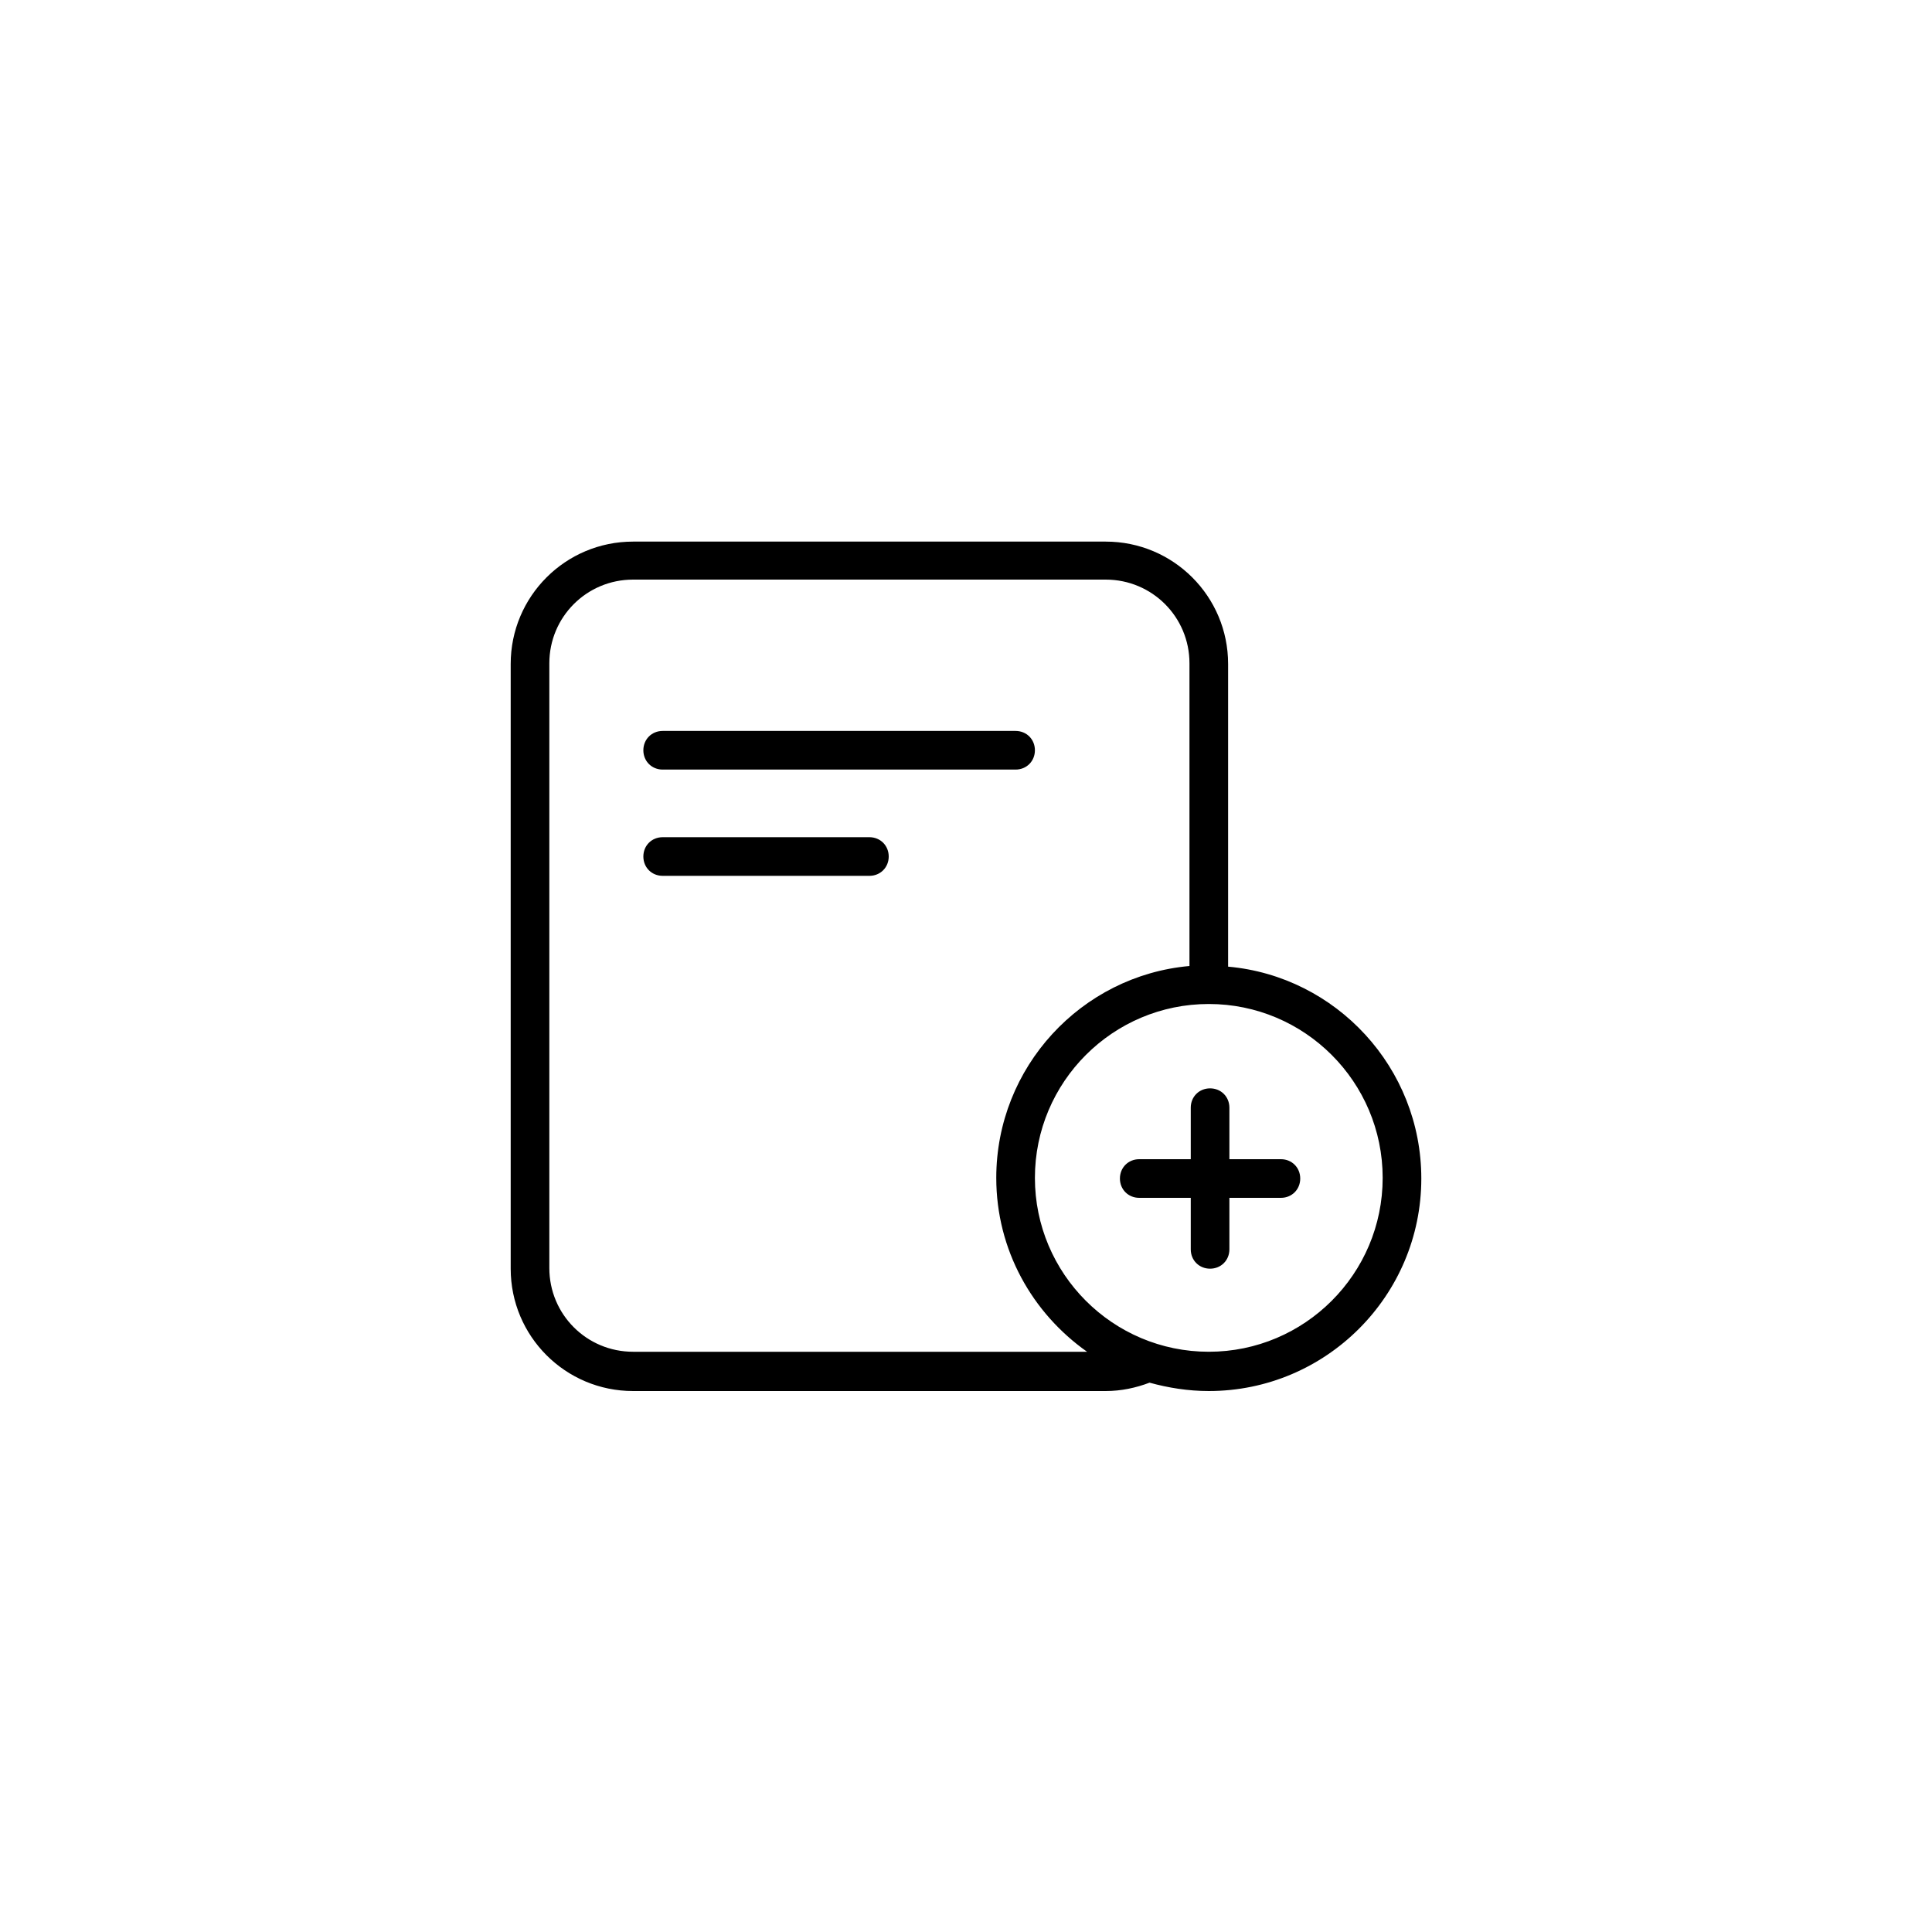 <?xml version="1.0" encoding="utf-8"?>
<!-- Generator: Adobe Illustrator 24.2.3, SVG Export Plug-In . SVG Version: 6.00 Build 0)  -->
<svg version="1.1" id="Layer_1" xmlns="http://www.w3.org/2000/svg" xmlns:xlink="http://www.w3.org/1999/xlink" x="0px" y="0px"
	 viewBox="0 0 300 300" style="enable-background:new 0 0 300 300;" xml:space="preserve">
<g>
	<path d="M102.9,119.5h54.8c1.7,0,3-1.3,3-3s-1.3-3-3-3h-54.8c-1.7,0-3,1.3-3,3S101.2,119.5,102.9,119.5z"/>
	<path d="M135,130h-32.1c-1.7,0-3,1.3-3,3s1.3,3,3,3H135c1.7,0,3-1.3,3-3S136.7,130,135,130z"/>
	<path d="M190.7,150.1v-47c0-10.5-8.5-19-19-19H98.3c-10.5,0-19,8.5-19,19v93.9c0,10.5,8.5,19,19,19h73.4c2.4,0,4.7-0.5,6.8-1.3
		c2.9,0.8,6,1.3,9.2,1.3c18.2,0,33-14.8,33-33C220.7,165.8,207.5,151.6,190.7,150.1z M98.3,209.9c-7.2,0-13-5.8-13-13v-93.9
		c0-7.2,5.8-13,13-13h73.4c7.2,0,13,5.8,13,13v47c-16.8,1.5-30,15.7-30,32.9c0,11.2,5.6,21,14.1,27H98.3z M187.7,209.9
		c-14.9,0-27-12.1-27-27s12.1-27,27-27s27,12.1,27,27S202.6,209.9,187.7,209.9z"/>
	<path d="M198.9,180h-8v-8c0-1.7-1.3-3-3-3s-3,1.3-3,3v8h-8c-1.7,0-3,1.3-3,3s1.3,3,3,3h8v8c0,1.7,1.3,3,3,3s3-1.3,3-3v-8h8
		c1.7,0,3-1.3,3-3S200.6,180,198.9,180z"/>
</g>
</svg>
